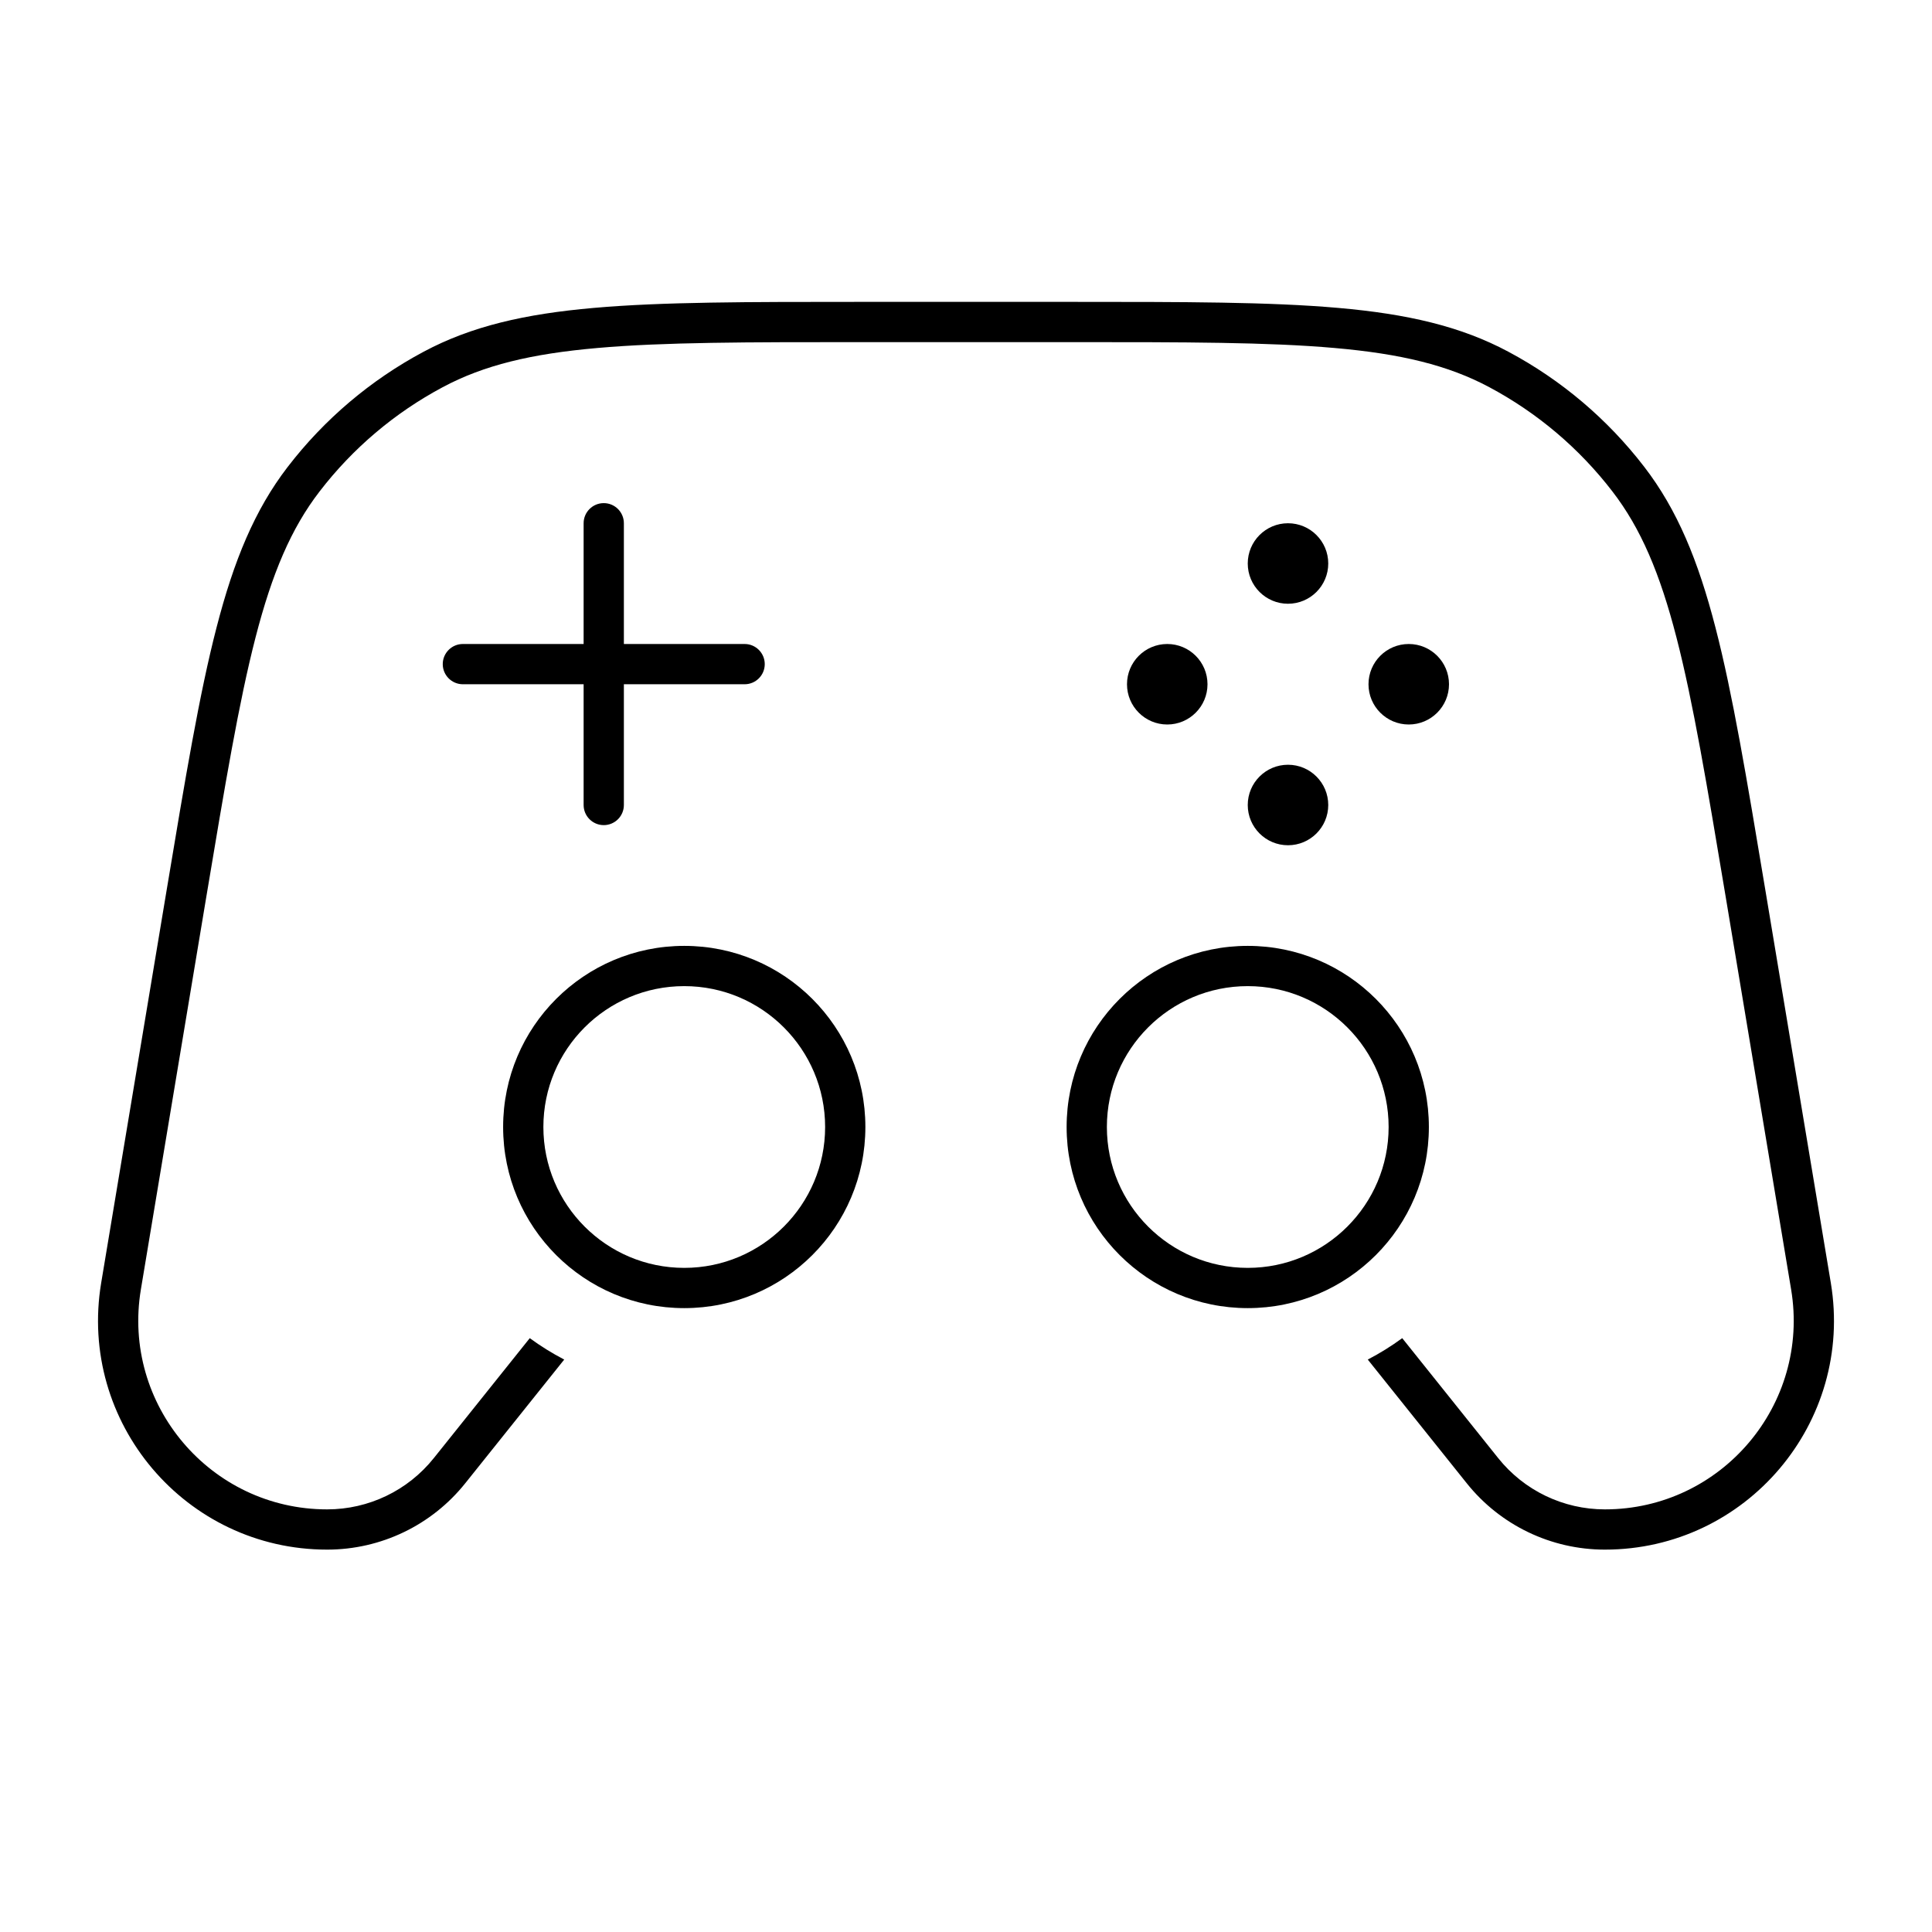 <svg width="24" height="24" viewBox="0 0 24 24" fill="none" xmlns="http://www.w3.org/2000/svg">
<path d="M10.678 3.75C9.287 3.75 8.226 3.75 7.376 3.825C6.52 3.9 5.856 4.052 5.263 4.369C4.605 4.72 4.029 5.208 3.574 5.8C3.164 6.333 2.905 6.962 2.69 7.795C2.476 8.621 2.302 9.667 2.073 11.04L1.257 15.936C0.968 17.671 2.306 19.25 4.064 19.25C4.732 19.25 5.363 18.947 5.78 18.425L7.009 16.889C6.859 16.811 6.716 16.722 6.581 16.623L5.389 18.113C5.067 18.516 4.58 18.75 4.064 18.75C2.615 18.75 1.512 17.448 1.75 16.018L2.564 11.134C2.796 9.747 2.967 8.722 3.174 7.92C3.38 7.121 3.617 6.563 3.97 6.105C4.382 5.569 4.903 5.128 5.499 4.81C6.009 4.537 6.598 4.395 7.42 4.323C8.246 4.25 9.284 4.25 10.691 4.25H13.309C14.716 4.25 15.755 4.25 16.58 4.323C17.402 4.395 17.991 4.537 18.501 4.81C19.097 5.128 19.618 5.569 20.03 6.105C20.383 6.563 20.62 7.121 20.826 7.92C21.033 8.722 21.204 9.747 21.436 11.134L22.25 16.018C22.488 17.448 21.385 18.75 19.936 18.75C19.42 18.75 18.933 18.516 18.611 18.113L17.419 16.623C17.284 16.722 17.141 16.811 16.991 16.889L18.22 18.425C18.637 18.947 19.268 19.25 19.936 19.25C21.694 19.25 23.032 17.671 22.743 15.936L21.927 11.04C21.698 9.667 21.524 8.621 21.31 7.795C21.095 6.962 20.836 6.333 20.426 5.8C19.971 5.208 19.395 4.72 18.737 4.369C18.144 4.052 17.48 3.9 16.624 3.825C15.774 3.75 14.713 3.75 13.322 3.75H10.678Z" fill="black"/>
<path fill-rule="evenodd" clip-rule="evenodd" d="M6.25 14C6.25 12.757 7.257 11.75 8.5 11.75C9.743 11.75 10.75 12.757 10.75 14C10.75 15.243 9.743 16.25 8.5 16.25C7.257 16.25 6.25 15.243 6.25 14ZM8.5 12.25C7.533 12.25 6.75 13.034 6.75 14C6.75 14.966 7.533 15.75 8.5 15.75C9.466 15.75 10.25 14.966 10.25 14C10.25 13.034 9.466 12.25 8.5 12.25Z" fill="black"/>
<path fill-rule="evenodd" clip-rule="evenodd" d="M13.25 14C13.25 12.757 14.257 11.75 15.5 11.75C16.743 11.75 17.75 12.757 17.75 14C17.75 15.243 16.743 16.25 15.5 16.25C14.257 16.25 13.25 15.243 13.25 14ZM15.5 12.25C14.533 12.25 13.75 13.034 13.75 14C13.75 14.966 14.533 15.75 15.5 15.75C16.466 15.75 17.25 14.966 17.25 14C17.25 13.034 16.466 12.25 15.5 12.25Z" fill="black"/>
<path d="M16 6.5C16.276 6.5 16.5 6.724 16.5 7C16.5 7.276 16.276 7.5 16 7.5C15.724 7.5 15.5 7.276 15.5 7C15.5 6.724 15.724 6.5 16 6.5Z" fill="black"/>
<path d="M14 8.5C14 8.224 14.224 8 14.5 8C14.776 8 15 8.224 15 8.5C15 8.776 14.776 9 14.5 9C14.224 9 14 8.776 14 8.5Z" fill="black"/>
<path d="M16.5 10C16.5 9.724 16.276 9.5 16 9.5C15.724 9.5 15.5 9.724 15.5 10C15.5 10.276 15.724 10.5 16 10.5C16.276 10.5 16.5 10.276 16.5 10Z" fill="black"/>
<path d="M17 8.5C17 8.224 17.224 8 17.5 8C17.776 8 18 8.224 18 8.5C18 8.776 17.776 9 17.5 9C17.224 9 17 8.776 17 8.5Z" fill="black"/>
<path d="M7.5 6.25C7.638 6.25 7.75 6.362 7.75 6.5V8H9.25C9.388 8 9.5 8.112 9.5 8.25C9.5 8.388 9.388 8.5 9.25 8.5H7.75V10C7.75 10.138 7.638 10.25 7.5 10.25C7.362 10.25 7.25 10.138 7.25 10V8.5H5.75C5.612 8.5 5.5 8.388 5.5 8.25C5.5 8.112 5.612 8 5.75 8H7.25V6.5C7.25 6.362 7.362 6.25 7.5 6.25Z" fill="black"/>
</svg>
